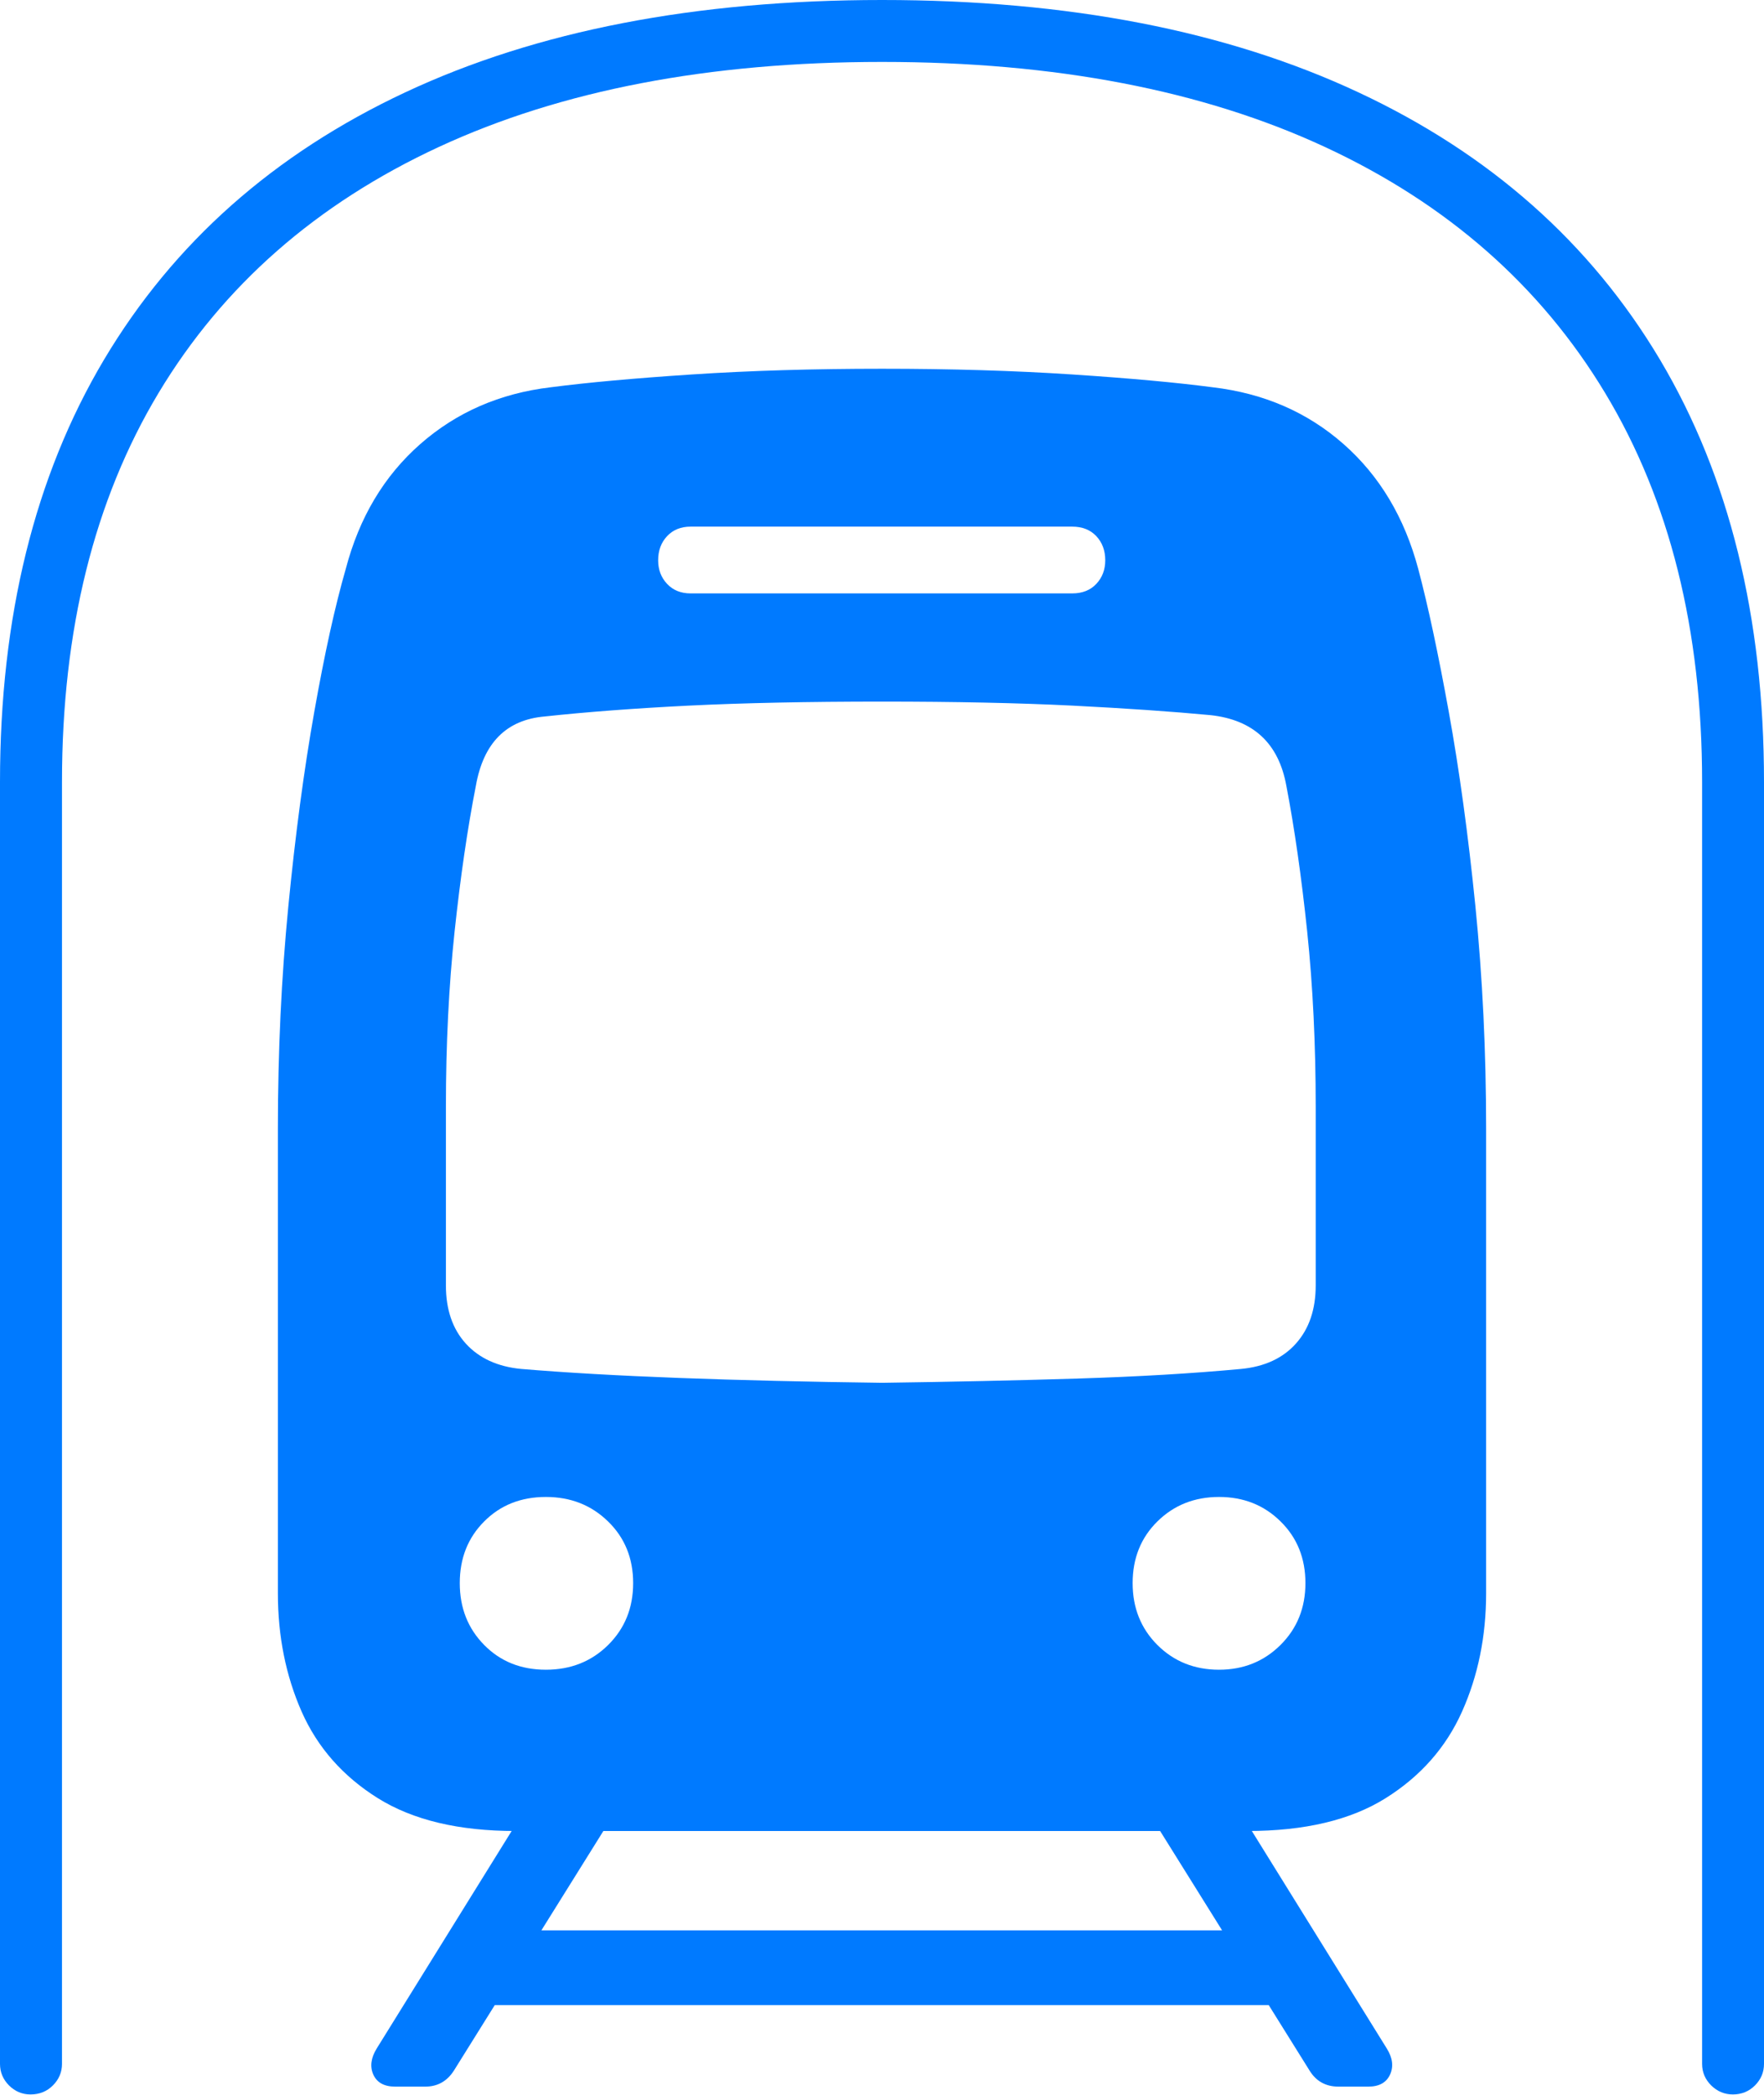 <?xml version="1.0" encoding="UTF-8"?>
<!--Generator: Apple Native CoreSVG 175-->
<!DOCTYPE svg
PUBLIC "-//W3C//DTD SVG 1.1//EN"
       "http://www.w3.org/Graphics/SVG/1.1/DTD/svg11.dtd">
<svg version="1.1" xmlns="http://www.w3.org/2000/svg" xmlns:xlink="http://www.w3.org/1999/xlink" width="20.745" height="24.625">
 <g>
  <rect height="24.625" opacity="0" width="20.745" x="0" y="0"/>
  <path d="M0 24.263Q0 24.409 0.106 24.516Q0.213 24.622 0.359 24.622Q0.516 24.622 0.622 24.516Q0.729 24.409 0.729 24.263L0.729 9.192Q0.729 6.51 1.865 4.619Q3.002 2.728 5.16 1.728Q7.318 0.728 10.374 0.728Q13.427 0.728 15.582 1.728Q17.736 2.728 18.876 4.619Q20.017 6.51 20.017 9.192L20.017 24.263Q20.017 24.409 20.124 24.516Q20.232 24.622 20.379 24.622Q20.532 24.622 20.639 24.516Q20.745 24.409 20.745 24.263L20.745 9.192Q20.745 6.284 19.521 4.227Q18.296 2.171 15.976 1.086Q13.656 0 10.374 0Q7.082 0 4.765 1.086Q2.449 2.171 1.224 4.227Q0 6.284 0 9.192ZM6.061 21.525L14.67 21.525Q15.678 21.525 16.294 21.14Q16.911 20.754 17.194 20.121Q17.477 19.488 17.477 18.73L17.477 13.267Q17.477 11.913 17.351 10.653Q17.224 9.394 17.038 8.368Q16.852 7.341 16.679 6.689Q16.437 5.781 15.8 5.22Q15.163 4.659 14.263 4.553Q13.627 4.469 12.608 4.402Q11.59 4.335 10.374 4.335Q9.155 4.335 8.138 4.402Q7.121 4.469 6.475 4.553Q5.582 4.659 4.943 5.22Q4.304 5.781 4.066 6.689Q3.878 7.341 3.696 8.368Q3.514 9.394 3.391 10.653Q3.268 11.913 3.268 13.267L3.268 18.73Q3.268 19.488 3.547 20.121Q3.827 20.754 4.445 21.14Q5.063 21.525 6.061 21.525ZM10.374 16.256Q9.056 16.239 7.986 16.199Q6.916 16.159 6.128 16.093Q5.713 16.053 5.478 15.795Q5.244 15.537 5.244 15.111L5.244 13.009Q5.244 11.914 5.346 10.952Q5.449 9.99 5.596 9.239Q5.729 8.482 6.404 8.423Q7.144 8.343 8.103 8.295Q9.062 8.248 10.374 8.248Q11.662 8.248 12.609 8.295Q13.556 8.343 14.235 8.407Q14.993 8.489 15.128 9.239Q15.272 9.99 15.373 10.952Q15.473 11.914 15.473 13.009L15.473 15.111Q15.473 15.533 15.242 15.793Q15.011 16.053 14.596 16.093Q13.739 16.173 12.674 16.206Q11.608 16.239 10.374 16.256ZM8.122 6.976Q7.95 6.976 7.845 6.864Q7.74 6.752 7.74 6.587Q7.74 6.415 7.845 6.303Q7.95 6.191 8.122 6.191L12.609 6.191Q12.788 6.191 12.893 6.303Q12.998 6.415 12.998 6.587Q12.998 6.752 12.893 6.864Q12.788 6.976 12.609 6.976ZM6.42 19.629Q5.98 19.629 5.694 19.338Q5.407 19.047 5.407 18.611Q5.407 18.173 5.694 17.886Q5.98 17.598 6.42 17.598Q6.856 17.598 7.151 17.886Q7.446 18.173 7.446 18.611Q7.446 19.047 7.152 19.338Q6.858 19.629 6.42 19.629ZM14.336 19.629Q13.903 19.629 13.611 19.338Q13.32 19.047 13.32 18.611Q13.32 18.173 13.611 17.886Q13.903 17.598 14.336 17.598Q14.769 17.598 15.06 17.886Q15.352 18.173 15.352 18.611Q15.352 19.047 15.059 19.338Q14.766 19.629 14.336 19.629ZM4.648 24.53L5.001 24.53Q5.218 24.53 5.339 24.34L7.341 21.132L6.261 21.132L4.43 24.082Q4.327 24.25 4.391 24.39Q4.455 24.53 4.648 24.53ZM5.521 23.572L15.215 23.572L15.215 22.693L5.521 22.693ZM15.741 24.53L16.091 24.53Q16.282 24.53 16.347 24.389Q16.412 24.247 16.309 24.082L14.478 21.132L13.398 21.132L15.4 24.34Q15.516 24.53 15.741 24.53Z" fill="#007aff"/>
 </g>
</svg>
